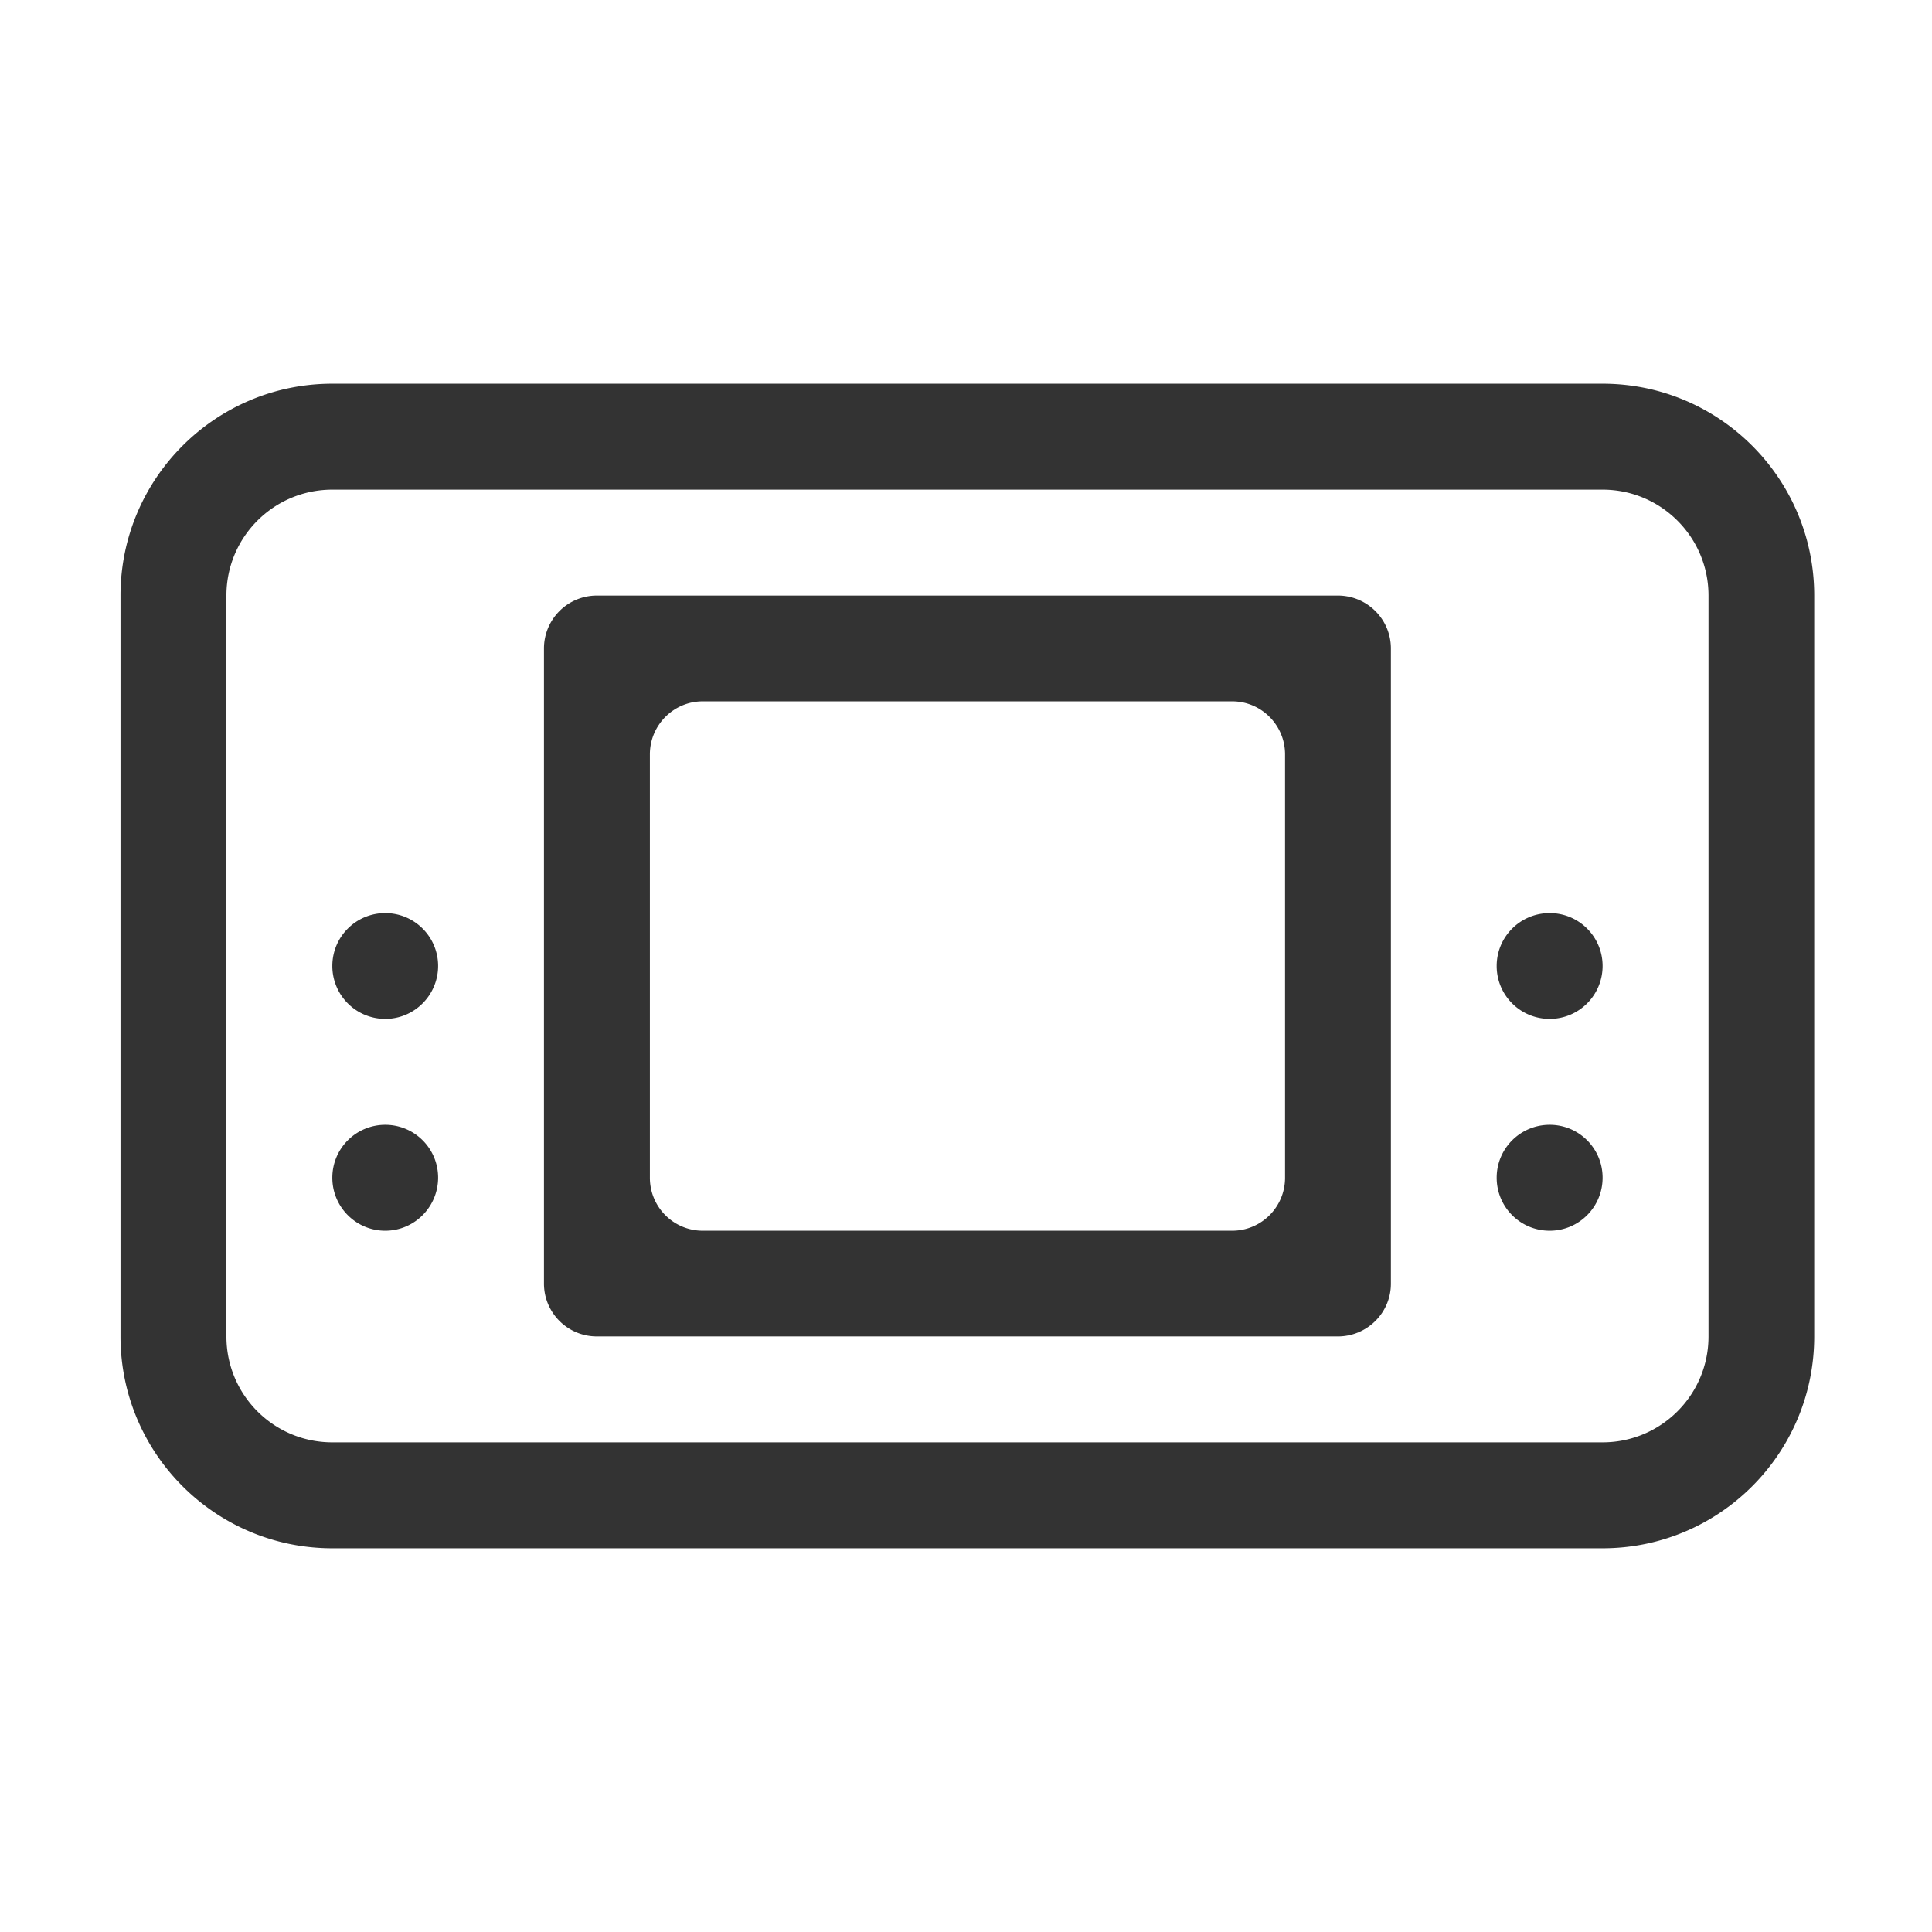 <?xml version="1.0" standalone="no"?><!DOCTYPE svg PUBLIC "-//W3C//DTD SVG 1.1//EN"
        "http://www.w3.org/Graphics/SVG/1.1/DTD/svg11.dtd">
<svg class="icon" width="200px" height="200.00px" viewBox="0 0 1024 1024" version="1.1"
     xmlns="http://www.w3.org/2000/svg">
    <path fill="#333333"
          d="M849.408 820.616H176.146c-61.991 0-112.277-50.25-112.277-112.277V315.66c0-61.991 50.25-112.277 112.277-112.277h673.262c61.918 0 112.168 50.25 112.168 112.277v392.679c0 62.027-50.25 112.277-112.168 112.277z m56.138-504.956c0-31.031-25.179-56.138-56.138-56.138H176.146c-31.031 0-56.138 25.071-56.138 56.138v392.679c0 31.031 25.071 56.138 56.138 56.138h673.262c30.959 0 56.138-25.071 56.138-56.138V315.66z m-84.171 336.649c-15.57 0-28.105-12.535-28.105-28.105 0-15.462 12.535-28.033 28.105-28.033 15.498 0 28.033 12.535 28.033 28.033 0 15.534-12.535 28.105-28.033 28.105z m0-112.277c-15.57 0-28.105-12.535-28.105-28.033 0-15.498 12.535-28.033 28.105-28.033 15.498 0 28.033 12.535 28.033 28.033a28.033 28.033 0 0 1-28.033 28.033z m-112.277 168.306H316.347c-15.498 0-28.033-12.535-28.033-28.033V343.694a28.033 28.033 0 0 1 28.033-28.033h392.751c15.498 0 28.105 12.535 28.105 28.033v336.649c0.036 15.462-12.608 27.997-28.105 27.997z m-27.997-308.508c0-15.462-12.535-28.105-28.033-28.105h-280.583c-15.498 0-28.033 12.644-28.033 28.105v224.373c0 15.57 12.535 28.105 28.033 28.105h280.583c15.462 0 28.033-12.535 28.033-28.105v-224.373zM204.179 652.31c-15.462 0-28.033-12.535-28.033-28.105a28.033 28.033 0 0 1 28.033-28.033c15.498 0 28.033 12.535 28.033 28.033-0.036 15.534-12.572 28.105-28.033 28.105z m0-112.277a28.033 28.033 0 0 1-28.033-28.033c0-15.498 12.535-28.033 28.033-28.033 15.498 0 28.033 12.535 28.033 28.033-0.036 15.462-12.572 28.033-28.033 28.033z"/>
</svg>
